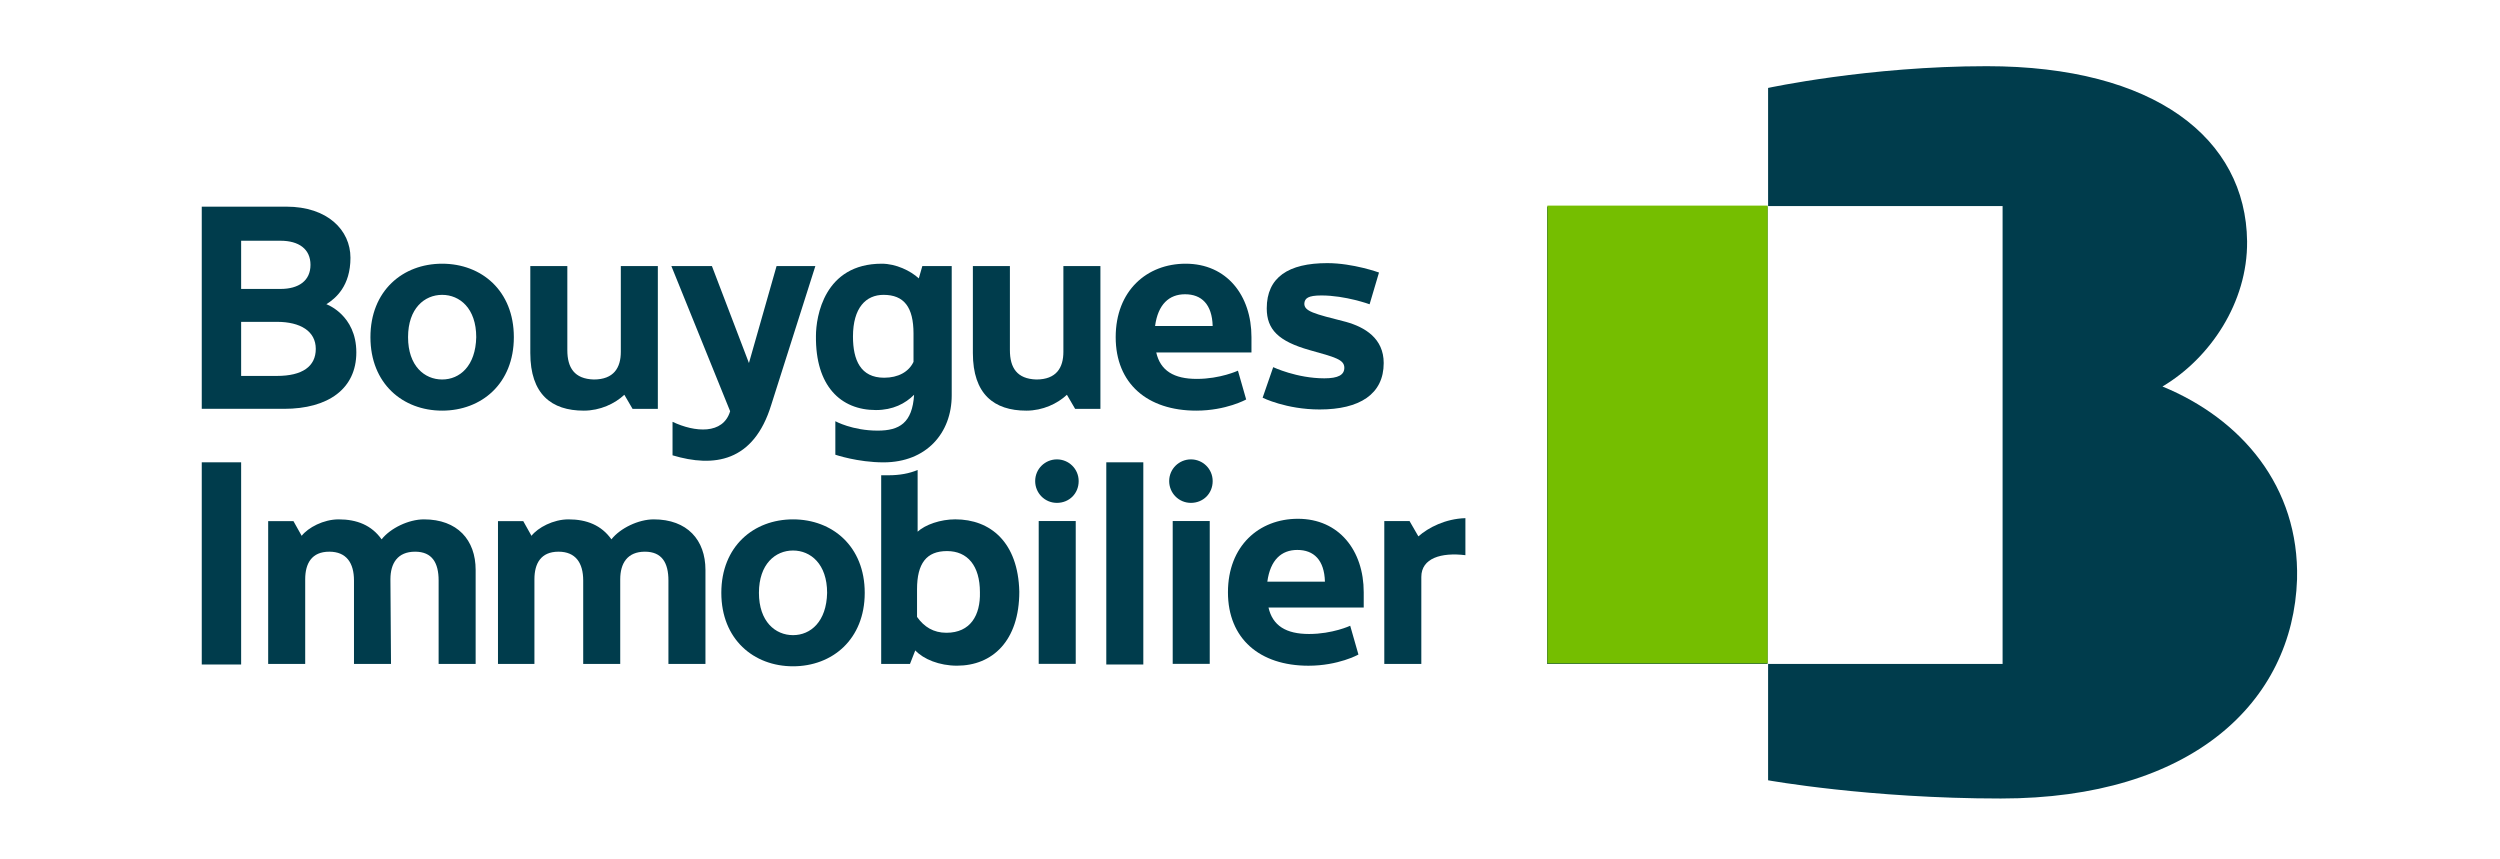 <svg width="480" height="165" viewBox="0 0 480 165" fill="none" xmlns="http://www.w3.org/2000/svg">
<path d="M46.298 88.764H38.737V127.584H46.298V88.764Z" fill="#003C4C"/>
<path d="M272.329 102.984L270.637 100.05H265.784V127.471H272.894V110.77C272.894 107.159 276.73 106.03 281.357 106.595V99.485C277.52 99.598 274.248 101.291 272.329 102.984Z" fill="#003C4C"/>
<path d="M202.929 88.2C200.672 88.2 198.754 90.006 198.754 92.376C198.754 94.632 200.559 96.551 202.929 96.551C205.299 96.551 207.104 94.745 207.104 92.376C207.104 90.006 205.186 88.2 202.929 88.2Z" fill="#003C4C"/>
<path d="M206.54 100.038H199.431V127.46H206.54V100.038Z" fill="#003C4C"/>
<path d="M228.658 88.2C226.401 88.2 224.482 90.006 224.482 92.376C224.482 94.632 226.288 96.551 228.658 96.551C231.027 96.551 232.833 94.745 232.833 92.376C232.833 90.006 230.915 88.2 228.658 88.2Z" fill="#003C4C"/>
<path d="M232.269 100.038H225.159V127.46H232.269V100.038Z" fill="#003C4C"/>
<path d="M219.517 88.764H212.408V127.584H219.517V88.764Z" fill="#003C4C"/>
<path d="M183.406 99.713C180.585 99.713 177.651 100.729 176.184 102.083V90.234C174.604 90.911 172.686 91.25 170.655 91.25C170.203 91.25 169.639 91.25 169.188 91.25V127.473H174.717L175.733 124.878C177.313 126.57 180.36 127.812 183.745 127.812C190.516 127.812 195.707 123.072 195.707 113.593C195.481 104.114 190.177 99.713 183.406 99.713ZM181.714 121.492C179.231 121.492 177.426 120.364 176.071 118.446V113.142C176.071 108.177 177.877 105.807 181.827 105.807C185.776 105.807 188.146 108.628 188.146 113.706C188.259 118.107 186.34 121.492 181.714 121.492Z" fill="#003C4C"/>
<path d="M74.961 111.228C74.961 108.181 76.315 105.924 79.701 105.924C82.973 105.924 84.215 108.068 84.215 111.454V127.478H91.324V109.422C91.324 103.667 87.826 99.718 81.393 99.718C78.459 99.718 74.961 101.41 73.268 103.554C71.35 100.846 68.529 99.718 65.031 99.718C62.097 99.718 59.163 101.297 57.921 102.877L56.342 100.056H51.489V127.478H58.598V111.228C58.598 108.181 59.84 105.924 63.225 105.924C66.498 105.924 67.965 108.068 67.965 111.454V127.478H75.074L74.961 111.228Z" fill="#003C4C"/>
<path d="M119.084 111.228C119.084 108.181 120.438 105.924 123.824 105.924C127.096 105.924 128.338 108.068 128.338 111.454V127.478H135.447V109.422C135.447 103.667 131.949 99.718 125.516 99.718C122.582 99.718 119.084 101.41 117.392 103.554C115.473 100.846 112.652 99.718 109.154 99.718C106.22 99.718 103.286 101.297 102.044 102.877L100.465 100.056H95.612V127.478H102.609V111.228C102.609 108.181 103.85 105.924 107.235 105.924C110.508 105.924 111.975 108.068 111.975 111.454V127.478H119.084V111.228Z" fill="#003C4C"/>
<path d="M260.819 125.674L259.239 120.145C259.239 120.145 255.854 121.725 251.34 121.725C246.939 121.725 244.343 120.145 243.553 116.647H261.835C261.835 115.97 261.835 114.051 261.835 113.713C261.835 105.701 257.095 99.607 249.196 99.607C241.748 99.607 235.767 104.798 235.767 113.713C235.767 122.628 241.861 127.819 251.227 127.819C256.982 127.819 260.819 125.674 260.819 125.674ZM249.083 105.588C252.243 105.588 254.274 107.506 254.387 111.682H243.328C243.892 107.506 246.036 105.588 249.083 105.588Z" fill="#003C4C"/>
<path d="M152.261 99.718C144.7 99.718 138.494 104.908 138.494 113.823C138.494 122.738 144.7 127.929 152.261 127.929C159.822 127.929 166.028 122.738 166.028 113.823C166.028 104.908 159.822 99.718 152.261 99.718ZM152.261 121.948C148.875 121.948 145.716 119.353 145.716 113.823C145.716 108.294 148.875 105.698 152.261 105.698C155.646 105.698 158.806 108.294 158.806 113.823C158.693 119.353 155.646 121.948 152.261 121.948Z" fill="#003C4C"/>
<path d="M84.892 50.631C77.331 50.631 71.124 55.822 71.124 64.737C71.124 73.651 77.331 78.842 84.892 78.842C92.452 78.842 98.659 73.651 98.659 64.737C98.659 55.822 92.452 50.631 84.892 50.631ZM84.892 72.862C81.506 72.862 78.347 70.266 78.347 64.737C78.347 59.207 81.506 56.612 84.892 56.612C88.277 56.612 91.437 59.207 91.437 64.737C91.324 70.266 88.277 72.862 84.892 72.862Z" fill="#003C4C"/>
<path d="M148.085 77.716L156.549 51.084H149.101L143.797 69.704L136.688 51.084H128.902L140.186 78.957C138.832 83.471 133.415 83.019 129.127 80.988V87.421C137.027 89.79 144.7 88.775 148.085 77.716Z" fill="#003C4C"/>
<path d="M168.172 78.73C171.445 78.73 173.814 77.488 175.507 75.796C175.169 81.212 172.686 82.679 168.511 82.679C163.658 82.679 160.386 80.874 160.386 80.874V87.306C160.386 87.306 164.674 88.773 169.639 88.773C177.877 88.773 182.729 83.131 182.729 75.908V51.082H177.087L176.41 53.452C174.83 51.985 172.009 50.631 169.301 50.631C158.242 50.631 156.662 60.787 156.662 64.511C156.549 74.103 161.401 78.73 168.172 78.73ZM169.639 56.612C173.589 56.612 175.394 58.981 175.394 64.06V69.476C174.491 71.395 172.46 72.523 169.752 72.523C165.238 72.523 163.771 69.138 163.771 64.624C163.771 59.094 166.254 56.612 169.639 56.612Z" fill="#003C4C"/>
<path d="M250.437 58.194C250.55 57.291 251.114 56.727 253.71 56.727C258.336 56.727 262.963 58.42 262.963 58.42L264.769 52.326C264.769 52.326 259.803 50.52 254.838 50.52C247.39 50.52 243.215 53.229 243.215 59.209C243.215 63.272 245.472 65.529 251.453 67.222C256.305 68.576 258.111 69.027 258.111 70.607C258.111 71.961 256.982 72.638 254.274 72.638C248.97 72.638 244.456 70.494 244.456 70.494L242.425 76.362C242.425 76.362 246.939 78.619 253.371 78.619C261.045 78.619 265.671 75.685 265.671 69.704C265.671 64.965 262.06 62.821 258.449 61.805C252.243 60.225 250.324 59.774 250.437 58.194Z" fill="#003C4C"/>
<path d="M239.265 76.698L237.685 71.169C237.685 71.169 234.3 72.749 229.786 72.749C225.385 72.749 222.79 71.169 222 67.671H240.281C240.281 66.994 240.281 65.075 240.281 64.737C240.281 56.725 235.541 50.631 227.642 50.631C220.194 50.631 214.213 55.822 214.213 64.737C214.213 73.651 220.307 78.842 229.673 78.842C235.429 78.842 239.265 76.698 239.265 76.698ZM227.529 56.499C230.689 56.499 232.72 58.417 232.833 62.593H221.774C222.338 58.417 224.482 56.499 227.529 56.499Z" fill="#003C4C"/>
<path d="M68.416 67.663C68.416 60.441 62.661 58.41 62.661 58.41C64.466 57.281 67.288 54.911 67.288 49.495C67.288 44.191 62.887 39.677 54.987 39.677H38.737V78.496H54.536C62.999 78.496 68.416 74.66 68.416 67.663ZM53.859 46.222C57.357 46.222 59.614 47.802 59.614 50.849C59.614 53.896 57.357 55.476 53.859 55.476C51.941 55.476 48.555 55.476 46.298 55.476V46.222H53.859ZM46.298 72.177V61.795H53.182C57.696 61.795 60.63 63.601 60.63 66.986C60.63 70.371 58.034 72.177 53.182 72.177H46.298Z" fill="#003C4C"/>
<path d="M108.928 67.221V51.084H101.819V67.785C101.819 75.684 105.881 78.844 112.088 78.844C115.247 78.844 118.069 77.49 119.874 75.797L121.454 78.506H126.306V51.084H119.197V67.56C119.197 70.606 117.843 72.863 114.006 72.863C110.282 72.751 108.928 70.606 108.928 67.221Z" fill="#003C4C"/>
<path d="M193.901 67.221V51.084H186.792V67.785C186.792 75.684 190.854 78.844 197.061 78.844C200.221 78.844 203.042 77.49 204.847 75.797L206.427 78.506H211.28V51.084H204.17V67.56C204.17 70.606 202.816 72.863 198.979 72.863C195.255 72.751 193.901 70.606 193.901 67.221Z" fill="#003C4C"/>
<path d="M339.36 39.678H297.043V127.472H339.36V39.678Z" fill="#003C4C"/>
<path d="M415.193 74.209C424.333 68.792 431.555 58.072 431.442 46.336C431.217 26.588 413.726 12.708 381.452 12.708C358.769 12.708 339.473 16.883 339.473 16.883V39.565H384.498V127.472H339.473V149.816C339.473 149.816 358.882 153.314 384.16 153.314C420.835 153.314 440.244 134.807 441.034 111.223C441.486 93.393 430.314 80.416 415.193 74.209Z" fill="#003C4C"/>
<path d="M297.094 39.477H339.395V127.385H297.094V39.477Z" fill="#75BE00"/>
</svg>
